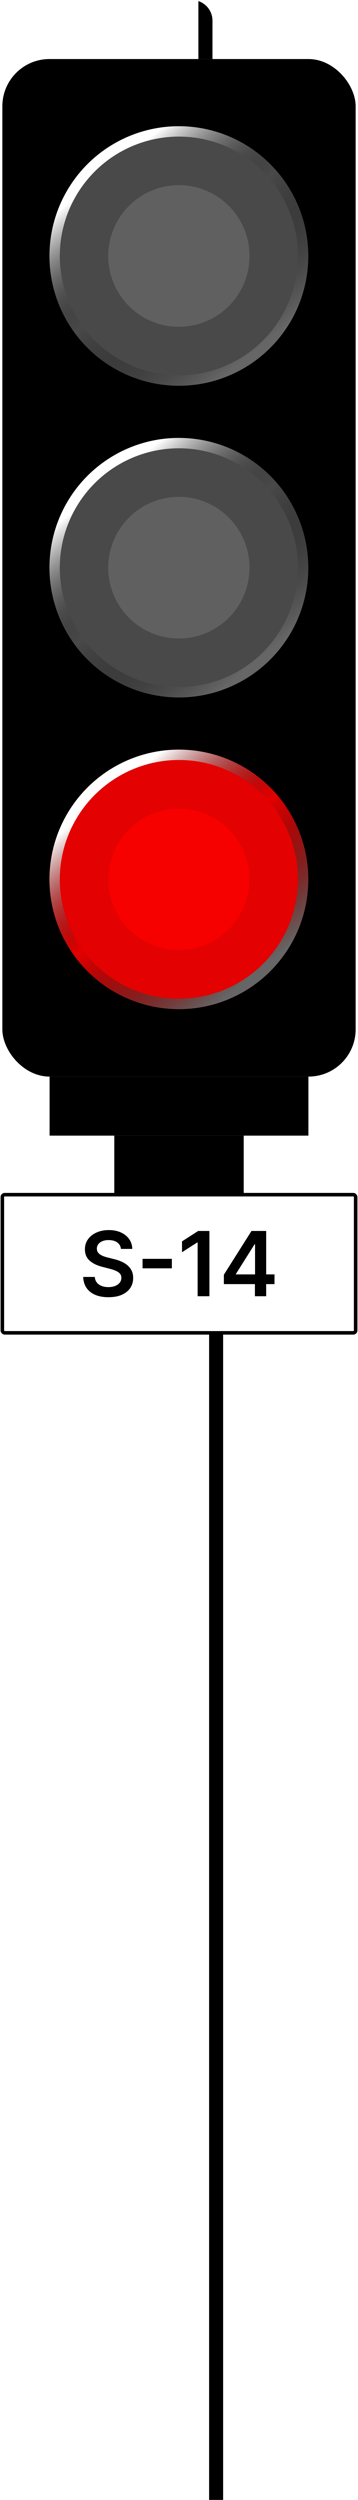 <svg width="304" height="2117" viewBox="0 0 304 2117" fill="none" xmlns="http://www.w3.org/2000/svg" xmlns:xlink="http://www.w3.org/1999/xlink">
<g clip-path="url(#clip0_152_15466)">
<path d="M123.559 0H180.505V86.96H123.559V0Z" fill="url(#pattern0_152_15466)"/>
<g filter="url(#filter0_f_152_15466)">
<path d="M168.46 -10.062V94.809H190.338V-10.062H168.46Z" fill="black"/>
</g>
</g>
<rect x="2" y="50" width="300" height="861.677" rx="40" fill="black"/>
<circle cx="151.89" cy="216.773" r="109.89" fill="#494949"/>
<circle cx="151.89" cy="216.773" r="59.977" fill="#616060"/>
<circle cx="151.89" cy="216.773" r="105.494" stroke="url(#paint0_linear_152_15466)" stroke-width="8.791"/>
<circle cx="151.89" cy="480.729" r="109.89" fill="#494949"/>
<circle cx="151.89" cy="480.729" r="59.977" fill="#616060"/>
<circle cx="151.89" cy="480.729" r="105.494" stroke="url(#paint1_linear_152_15466)" stroke-width="8.791"/>
<g filter="url(#filter1_d_152_15466)">
<circle cx="151.89" cy="744.685" r="109.89" fill="#E30101"/>
</g>
<circle cx="151.89" cy="744.685" r="59.977" fill="#F70000"/>
<circle cx="151.89" cy="744.685" r="105.494" stroke="url(#paint2_linear_152_15466)" stroke-width="8.791"/>
<path d="M42.109 911.677H261.89V961.677H42.109V911.677Z" fill="black"/>
<path d="M97.055 961.677H206.945V1011.68H97.055V961.677Z" fill="black"/>
<rect x="2" y="1011.68" width="300" height="117" rx="2" fill="white"/>
<rect x="2" y="1011.68" width="300" height="117" rx="2" stroke="black" stroke-width="3"/>
<path d="M102.685 1057.6C102.433 1055.24 101.371 1053.41 99.5 1052.09C97.647 1050.78 95.236 1050.12 92.267 1050.12C90.18 1050.12 88.39 1050.44 86.896 1051.07C85.403 1051.7 84.26 1052.55 83.469 1053.63C82.677 1054.71 82.272 1055.94 82.254 1057.33C82.254 1058.48 82.515 1059.48 83.037 1060.33C83.577 1061.17 84.305 1061.89 85.223 1062.48C86.141 1063.06 87.157 1063.55 88.273 1063.94C89.388 1064.34 90.513 1064.67 91.646 1064.94L96.828 1066.24C98.915 1066.72 100.921 1067.38 102.847 1068.21C104.79 1069.03 106.526 1070.08 108.055 1071.34C109.603 1072.6 110.826 1074.12 111.726 1075.9C112.626 1077.68 113.075 1079.77 113.075 1082.16C113.075 1085.4 112.248 1088.25 110.592 1090.71C108.937 1093.16 106.544 1095.08 103.413 1096.46C100.301 1097.83 96.531 1098.51 92.105 1098.51C87.805 1098.51 84.072 1097.85 80.905 1096.52C77.756 1095.19 75.291 1093.24 73.51 1090.69C71.747 1088.13 70.793 1085.02 70.649 1081.35H80.5C80.644 1083.27 81.238 1084.88 82.281 1086.15C83.325 1087.43 84.683 1088.38 86.357 1089.01C88.048 1089.64 89.937 1089.96 92.024 1089.96C94.201 1089.96 96.109 1089.63 97.746 1088.99C99.401 1088.32 100.697 1087.4 101.632 1086.23C102.568 1085.05 103.045 1083.66 103.063 1082.08C103.045 1080.64 102.622 1079.45 101.794 1078.52C100.966 1077.56 99.806 1076.77 98.313 1076.14C96.837 1075.49 95.11 1074.92 93.131 1074.41L86.842 1072.79C82.29 1071.62 78.692 1069.85 76.047 1067.48C73.42 1065.08 72.107 1061.91 72.107 1057.95C72.107 1054.69 72.988 1051.84 74.751 1049.39C76.533 1046.95 78.953 1045.05 82.011 1043.7C85.07 1042.33 88.534 1041.65 92.402 1041.65C96.324 1041.65 99.761 1042.33 102.712 1043.7C105.68 1045.05 108.011 1046.93 109.702 1049.34C111.393 1051.73 112.266 1054.49 112.32 1057.6H102.685ZM145.936 1066.02V1074.06H121.053V1066.02H145.936ZM177.826 1042.4V1097.68H167.813V1052.15H167.489L154.562 1060.41V1051.23L168.299 1042.4H177.826ZM190.101 1087.42V1079.46L213.555 1042.4H220.194V1053.74H216.146L200.357 1078.76V1079.19H233.094V1087.42H190.101ZM216.469 1097.68V1084.99L216.577 1081.43V1042.4H226.023V1097.68H216.469Z" fill="black"/>
<g clip-path="url(#clip1_152_15466)">
<rect width="75" height="988.323" transform="translate(114.5 1128.68)" fill="url(#pattern1_152_15466)"/>
<g filter="url(#filter2_f_152_15466)">
<path d="M177.561 622.839V2622.84H199.439V622.839H177.561Z" fill="black"/>
</g>
</g>
<defs>
<pattern id="pattern0_152_15466" patternContentUnits="objectBoundingBox" width="1" height="1">
<use xlink:href="#image0_152_15466" transform="matrix(0.002 0 0 0.001 -0.645 0)"/>
</pattern>
<filter id="filter0_f_152_15466" x="144.832" y="-33.69" width="69.134" height="152.127" filterUnits="userSpaceOnUse" color-interpolation-filters="sRGB">
<feFlood flood-opacity="0" result="BackgroundImageFix"/>
<feBlend mode="normal" in="SourceGraphic" in2="BackgroundImageFix" result="shape"/>
<feGaussianBlur stdDeviation="11.814" result="effect1_foregroundBlur_152_15466"/>
</filter>
<filter id="filter1_d_152_15466" x="22" y="614.795" width="259.78" height="259.78" filterUnits="userSpaceOnUse" color-interpolation-filters="sRGB">
<feFlood flood-opacity="0" result="BackgroundImageFix"/>
<feColorMatrix in="SourceAlpha" type="matrix" values="0 0 0 0 0 0 0 0 0 0 0 0 0 0 0 0 0 0 127 0" result="hardAlpha"/>
<feOffset/>
<feGaussianBlur stdDeviation="10"/>
<feComposite in2="hardAlpha" operator="out"/>
<feColorMatrix type="matrix" values="0 0 0 0 0.89 0 0 0 0 0.004 0 0 0 0 0.004 0 0 0 1 0"/>
<feBlend mode="normal" in2="BackgroundImageFix" result="effect1_dropShadow_152_15466"/>
<feBlend mode="normal" in="SourceGraphic" in2="effect1_dropShadow_152_15466" result="shape"/>
</filter>
<pattern id="pattern1_152_15466" patternContentUnits="objectBoundingBox" width="1" height="1">
<use xlink:href="#image0_152_15466" transform="matrix(0.014 0 0 0.001 -9.383 0)"/>
</pattern>
<filter id="filter2_f_152_15466" x="153.932" y="599.211" width="69.135" height="2047.26" filterUnits="userSpaceOnUse" color-interpolation-filters="sRGB">
<feFlood flood-opacity="0" result="BackgroundImageFix"/>
<feBlend mode="normal" in="SourceGraphic" in2="BackgroundImageFix" result="shape"/>
<feGaussianBlur stdDeviation="11.814" result="effect1_foregroundBlur_152_15466"/>
</filter>
<linearGradient id="paint0_linear_152_15466" x1="71.507" y1="161.218" x2="194.825" y2="314.431" gradientUnits="userSpaceOnUse">
<stop stop-color="white"/>
<stop offset="0.453" stop-opacity="0"/>
<stop offset="1" stop-color="#666666"/>
</linearGradient>
<linearGradient id="paint1_linear_152_15466" x1="71.507" y1="425.174" x2="194.825" y2="578.387" gradientUnits="userSpaceOnUse">
<stop stop-color="white"/>
<stop offset="0.453" stop-opacity="0"/>
<stop offset="1" stop-color="#666666"/>
</linearGradient>
<linearGradient id="paint2_linear_152_15466" x1="71.507" y1="689.13" x2="194.825" y2="842.343" gradientUnits="userSpaceOnUse">
<stop stop-color="white"/>
<stop offset="0.453" stop-opacity="0"/>
<stop offset="1" stop-color="#666666"/>
</linearGradient>
<clipPath id="clip0_152_15466">
<path d="M123.559 17.502C123.559 7.836 131.395 0 141.061 0H162.939C172.605 0 180.441 7.836 180.441 17.502V50H123.559V17.502Z" fill="white"/>
</clipPath>
<clipPath id="clip1_152_15466">
<rect width="75" height="988.323" fill="white" transform="translate(114.5 1128.68)"/>
</clipPath>
</defs>
</svg>